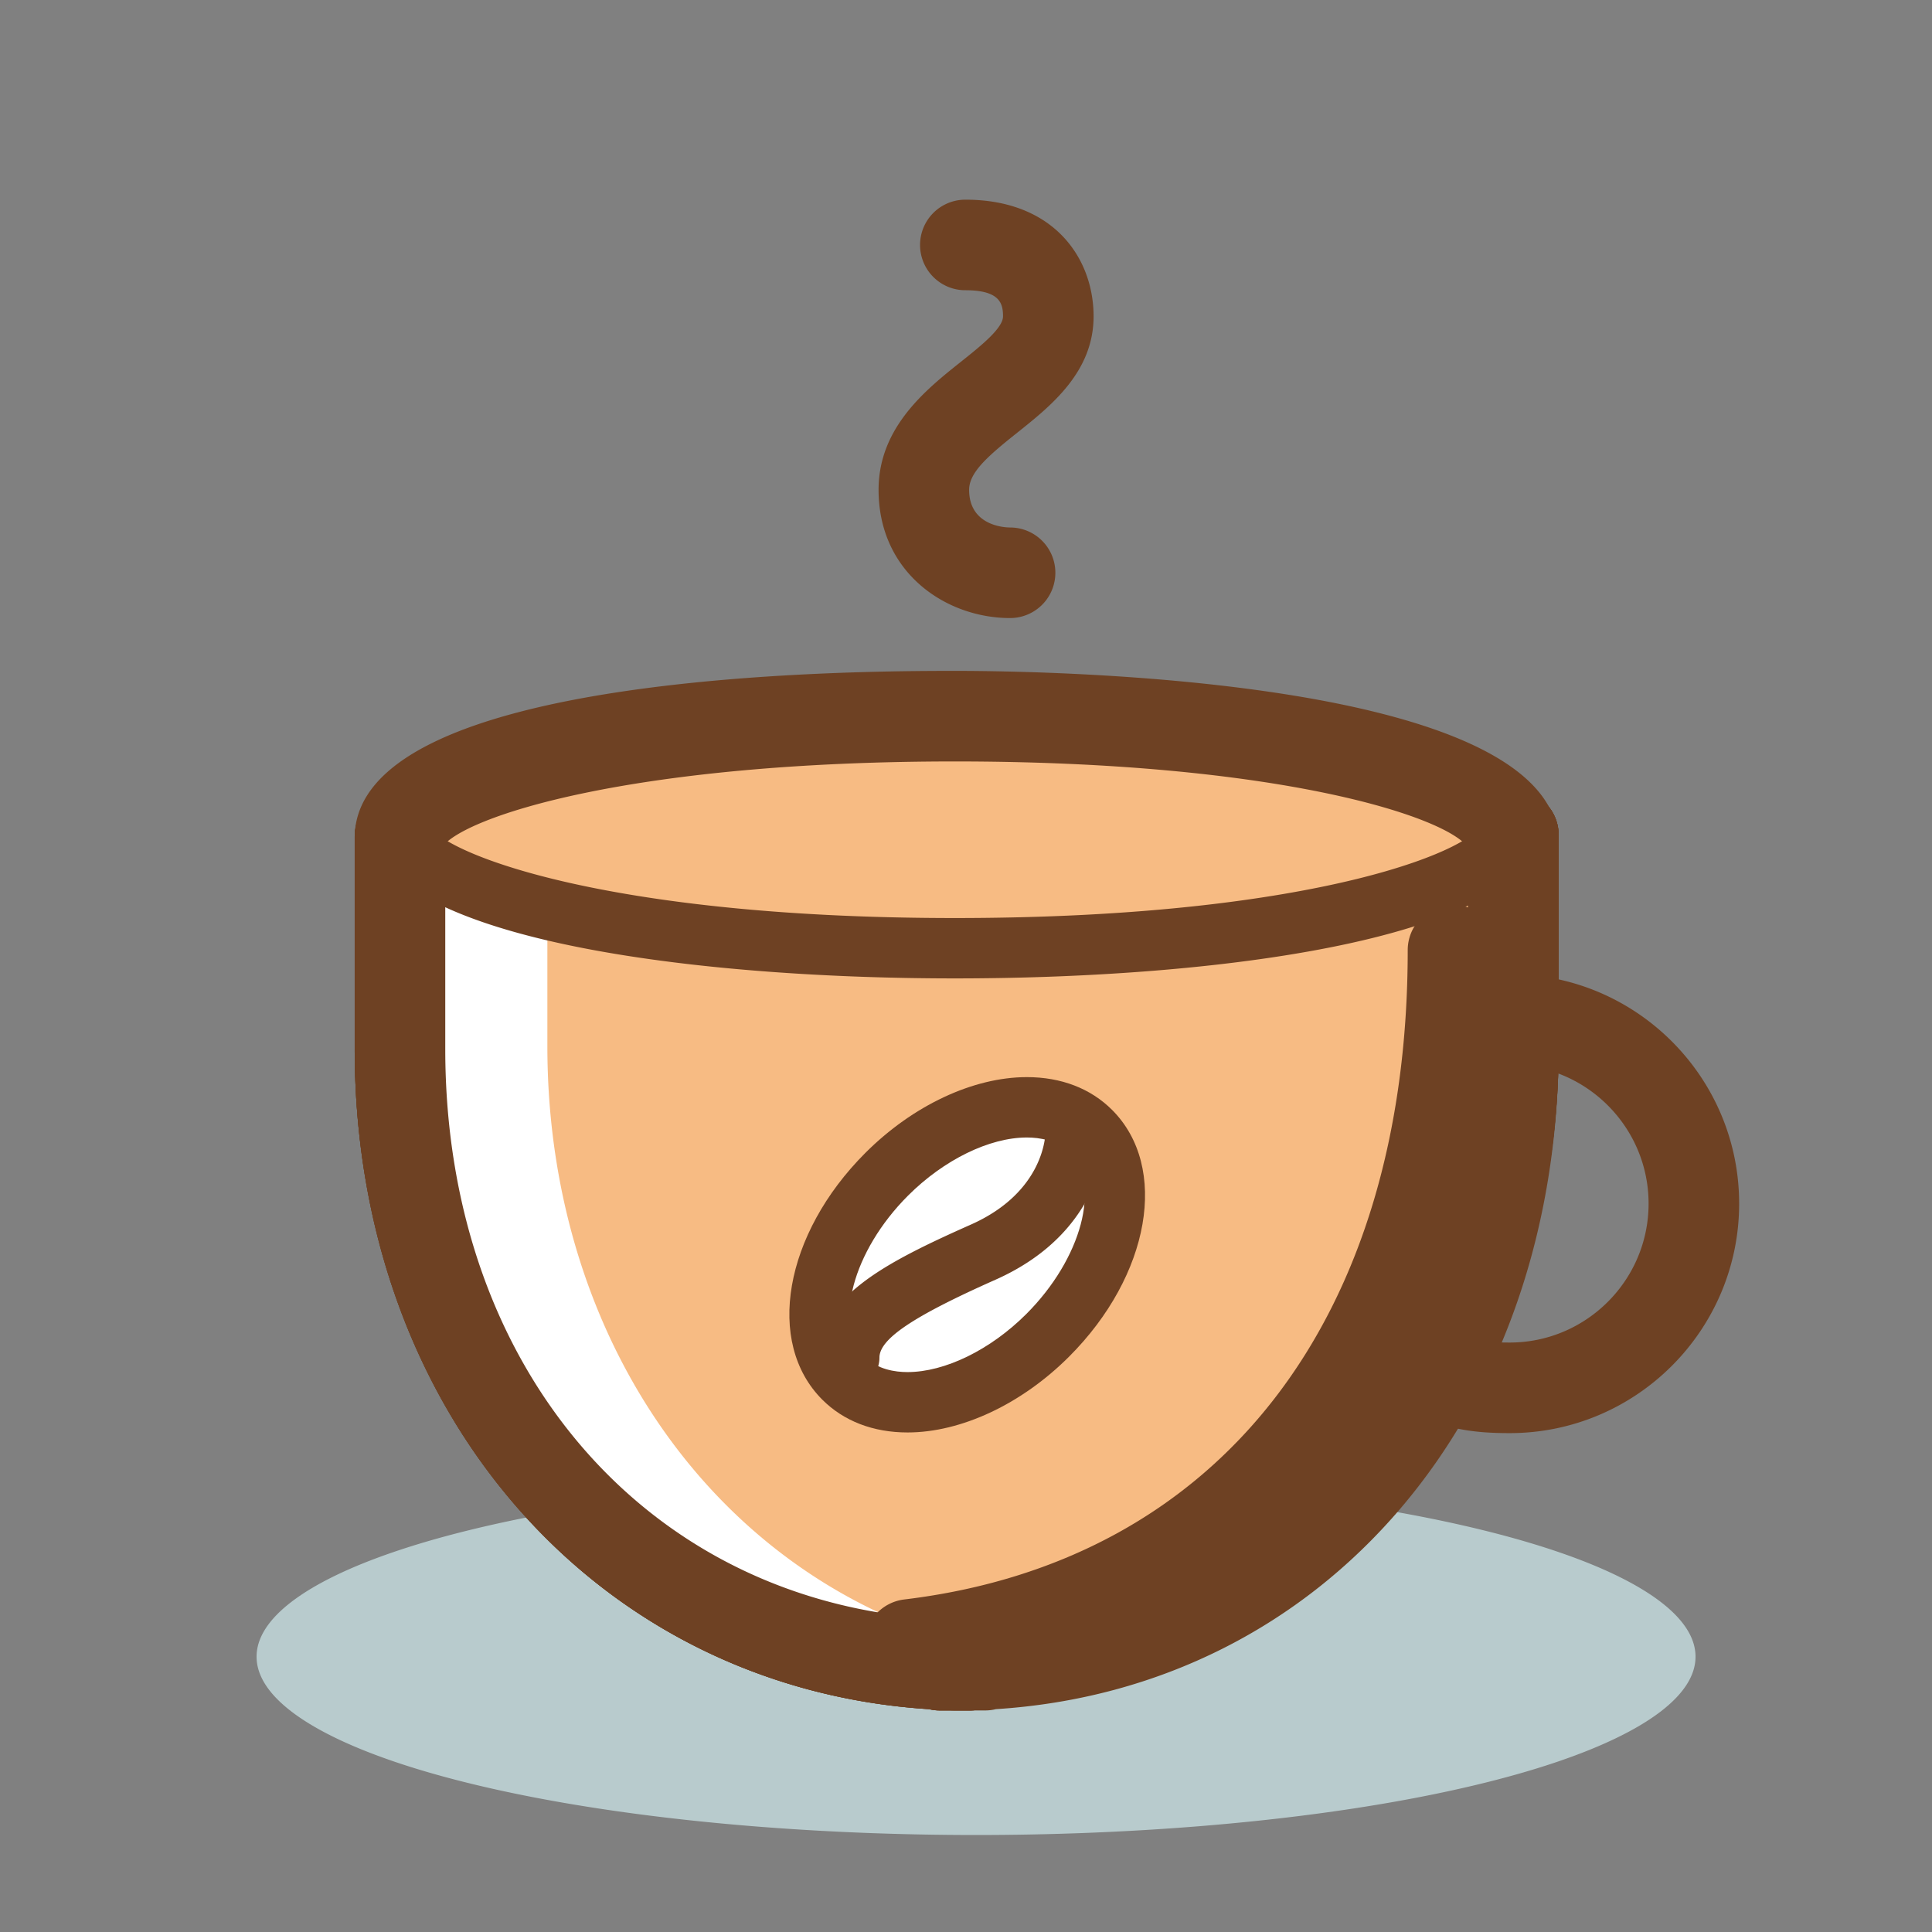 <?xml version="1.0" standalone="no"?><!DOCTYPE svg PUBLIC "-//W3C//DTD SVG 1.1//EN" "http://www.w3.org/Graphics/SVG/1.1/DTD/svg11.dtd"><svg t="1653817079764" class="icon" viewBox="0 0 1024 1024" version="1.1" xmlns="http://www.w3.org/2000/svg" p-id="1500" xmlns:xlink="http://www.w3.org/1999/xlink" width="128" height="128"><rect x="0" y="0" width="1024" height="1024" fill="#808080" stroke="none"/><defs><style type="text/css"></style></defs><path d="M800.152 759.584c-21.176 0-38.376-2.528-58.68-15.136a24 24 0 0 1 25.304-40.784c9.896 6.144 17.384 7.912 33.376 7.912 40.6 0 73.632-33.032 73.632-73.632s-33.032-73.632-73.632-73.632a24 24 0 1 1 0-48c67.072 0 121.632 54.56 121.632 121.632s-54.56 121.64-121.632 121.64z" fill="#6E4123" p-id="1501"></path><path d="M135.992 878.088a381.336 94.504 0 1 0 762.672 0 381.336 94.504 0 1 0-762.672 0Z" fill="#B8CBCD" p-id="1502"></path><path d="M802.12 442.576v112c0 181.152-114.856 328-296 328h16c-181.152 0-312-146.848-312-328v-112" fill="#F7BB83" p-id="1503"></path><path d="M522.12 906.576h-16c-1.944 0-3.832-0.224-5.632-0.664-84.92-5.24-162.336-41.368-219.848-103.04C219.688 737.52 188 650.768 188 556v-112c0-13.256 8.864-25.424 22.12-25.424s24 10.744 24 24v112c0 170.48 119.808 299.712 279.984 303.896 155.864-4.096 264.016-127.896 264.016-303.896v-112a24 24 0 1 1 48 0v112c0 195.904-124.16 340.216-298.28 351.312a23.632 23.632 0 0 1-5.72 0.688z" fill="#6E4123" p-id="1504"></path><path d="M802.12 442.576v112c0 181.152-122.856 328-304 328h16c-181.152 0-304-146.848-304-328v-112" fill="#F7BB83" p-id="1505"></path><path d="M514.12 906.576h-16c-1.976 0-3.896-0.24-5.736-0.688C316.304 894.664 188 748.816 188 556v-112c0-13.256 8.864-25.424 22.12-25.424s24 10.744 24 24v112c0 173.232 113.904 299.76 272 303.896 158.096-4.144 272-130.664 272-303.896v-112a24 24 0 1 1 48 0v112c0 192.824-130.184 340.088-306.264 351.312-1.84 0.448-3.76 0.688-5.736 0.688z" fill="#6E4123" p-id="1506"></path><path d="M802.12 442.576v112c0 181.152-122.856 328-304 328h16c-181.152 0-304-146.848-304-328v-112" fill="#F7BB83" p-id="1507"></path><path d="M514.12 906.576h-16c-1.976 0-3.896-0.24-5.736-0.688C316.304 894.664 188 748.816 188 556v-112c0-13.256 8.864-25.424 22.12-25.424s24 10.744 24 24v112c0 173.232 113.904 299.76 272 303.896 158.096-4.144 272-130.664 272-303.896v-112a24 24 0 1 1 48 0v112c0 192.824-130.184 340.088-306.264 351.312-1.84 0.448-3.76 0.688-5.736 0.688z" fill="#6E4123" p-id="1508"></path><path d="M514.12 882.576h16c-2.696 0-5.336-0.144-8-0.2-2.664 0.056-5.304 0.2-8 0.2zM290.12 554.576v-74.992l-64-37.008v112c0 178.456 119.264 323.512 296 327.8a318.488 318.488 0 0 0 32-2.368c-158.968-19.928-264-157.968-264-325.432z" fill="#FFFFFF" p-id="1509"></path><path d="M770.12 503.584c0 181.152-88 344-288 368v8" fill="#F7BB83" p-id="1510"></path><path d="M482.12 903.584a24 24 0 0 1-24-24v-8a24 24 0 0 1 21.144-23.832c167.096-20.056 266.856-148.712 266.856-344.168a24 24 0 1 1 48 0c0 212.208-111.424 359.832-292.096 389.416a23.96 23.96 0 0 1-19.904 10.584z" fill="#6E4123" p-id="1511"></path><path d="M210.12 447.584c0-37.552 123.688-68 296-68s296 30.448 296 68" fill="#F7BB83" p-id="1512"></path><path d="M802.12 471.584a24 24 0 0 1-23.936-22.264c-11.04-16.336-100.104-45.736-272.064-45.736s-261.024 29.4-272.064 45.736a24 24 0 0 1-23.936 22.264c-13.256 0-22.12-14.328-22.12-27.584 0-87.568 264.68-88.416 318.12-88.416s320 4.432 320 92a24 24 0 0 1-24 24z" fill="#6E4123" p-id="1513"></path><path d="M506.12 518.576c-143.928 0-312-22-312-84a16 16 0 0 1 32 0c0 14.32 86.096 52 280 52s280-37.68 280-52a16 16 0 0 1 32 0c0 62-168.072 84-312 84z" fill="#6E4123" p-id="1514"></path><path d="M555.315 707.743a60.352 92.608 45.001 1 0-85.349-85.352 60.352 92.608 45.001 1 0 85.349 85.352Z" fill="#FFFFFF" p-id="1515"></path><path d="M481.008 759.232c-18.176 0-33.8-6.008-45.168-17.376-30.272-30.264-20.248-87.712 22.808-130.784 25.16-25.168 57.168-40.176 85.616-40.176 18.176 0 33.8 6.008 45.168 17.376 30.272 30.28 20.248 87.728-22.808 130.784-25.16 25.152-57.16 40.176-85.616 40.176z m63.256-156.336c-19.848 0-43.992 11.808-62.992 30.808-29.36 29.368-39.808 68.528-22.808 85.528 6.616 6.608 15.912 8 22.536 8 19.848 0 43.992-11.808 62.992-30.808 29.36-29.36 39.8-68.528 22.808-85.528-6.608-6.608-15.904-8-22.536-8z" fill="#6E4123" p-id="1516"></path><path d="M450.12 735.584a16 16 0 0 1-16-16c0-32.208 34.88-50.272 80.472-70.528 39.192-17.424 39.536-47.896 39.528-49.184a16.104 16.104 0 0 1 15.728-16.168c8.728-0.024 15.992 6.648 16.264 15.392 0.064 2.152 0.92 52.776-58.52 79.2-43.664 19.4-61.472 31.36-61.472 41.288a16 16 0 0 1-16 16zM535.368 327.584c-33.792 0-69.704-23.832-69.704-67.984 0-33.096 25.176-53.136 43.552-67.776 10.504-8.36 22.408-17.84 22.408-24.168 0-6.688-1.544-13.824-19.976-13.824a24 24 0 1 1 0-48c46.952 0 67.976 31.048 67.976 61.824 0 29.464-22.464 47.344-40.512 61.72-15.376 12.24-25.456 20.96-25.456 30.224 0 19.424 19.488 19.984 21.704 19.984a24 24 0 0 1 0.008 48z" fill="#6E4123" p-id="1517"></path><path d="M514.12 906.576h-16c-1.976 0-3.896-0.24-5.736-0.688C316.304 894.664 188 748.816 188 556v-112c0-13.256 8.864-25.424 22.12-25.424S236 430.744 236 444v112c0 173.232 112.024 298.336 270.12 302.472 158.096-4.144 272-130.664 272-303.896v-112a24 24 0 1 1 48 0v112c0 192.824-130.184 340.088-306.264 351.312-1.84 0.448-3.76 0.688-5.736 0.688z" fill="#6E4123" p-id="1518"></path></svg>
